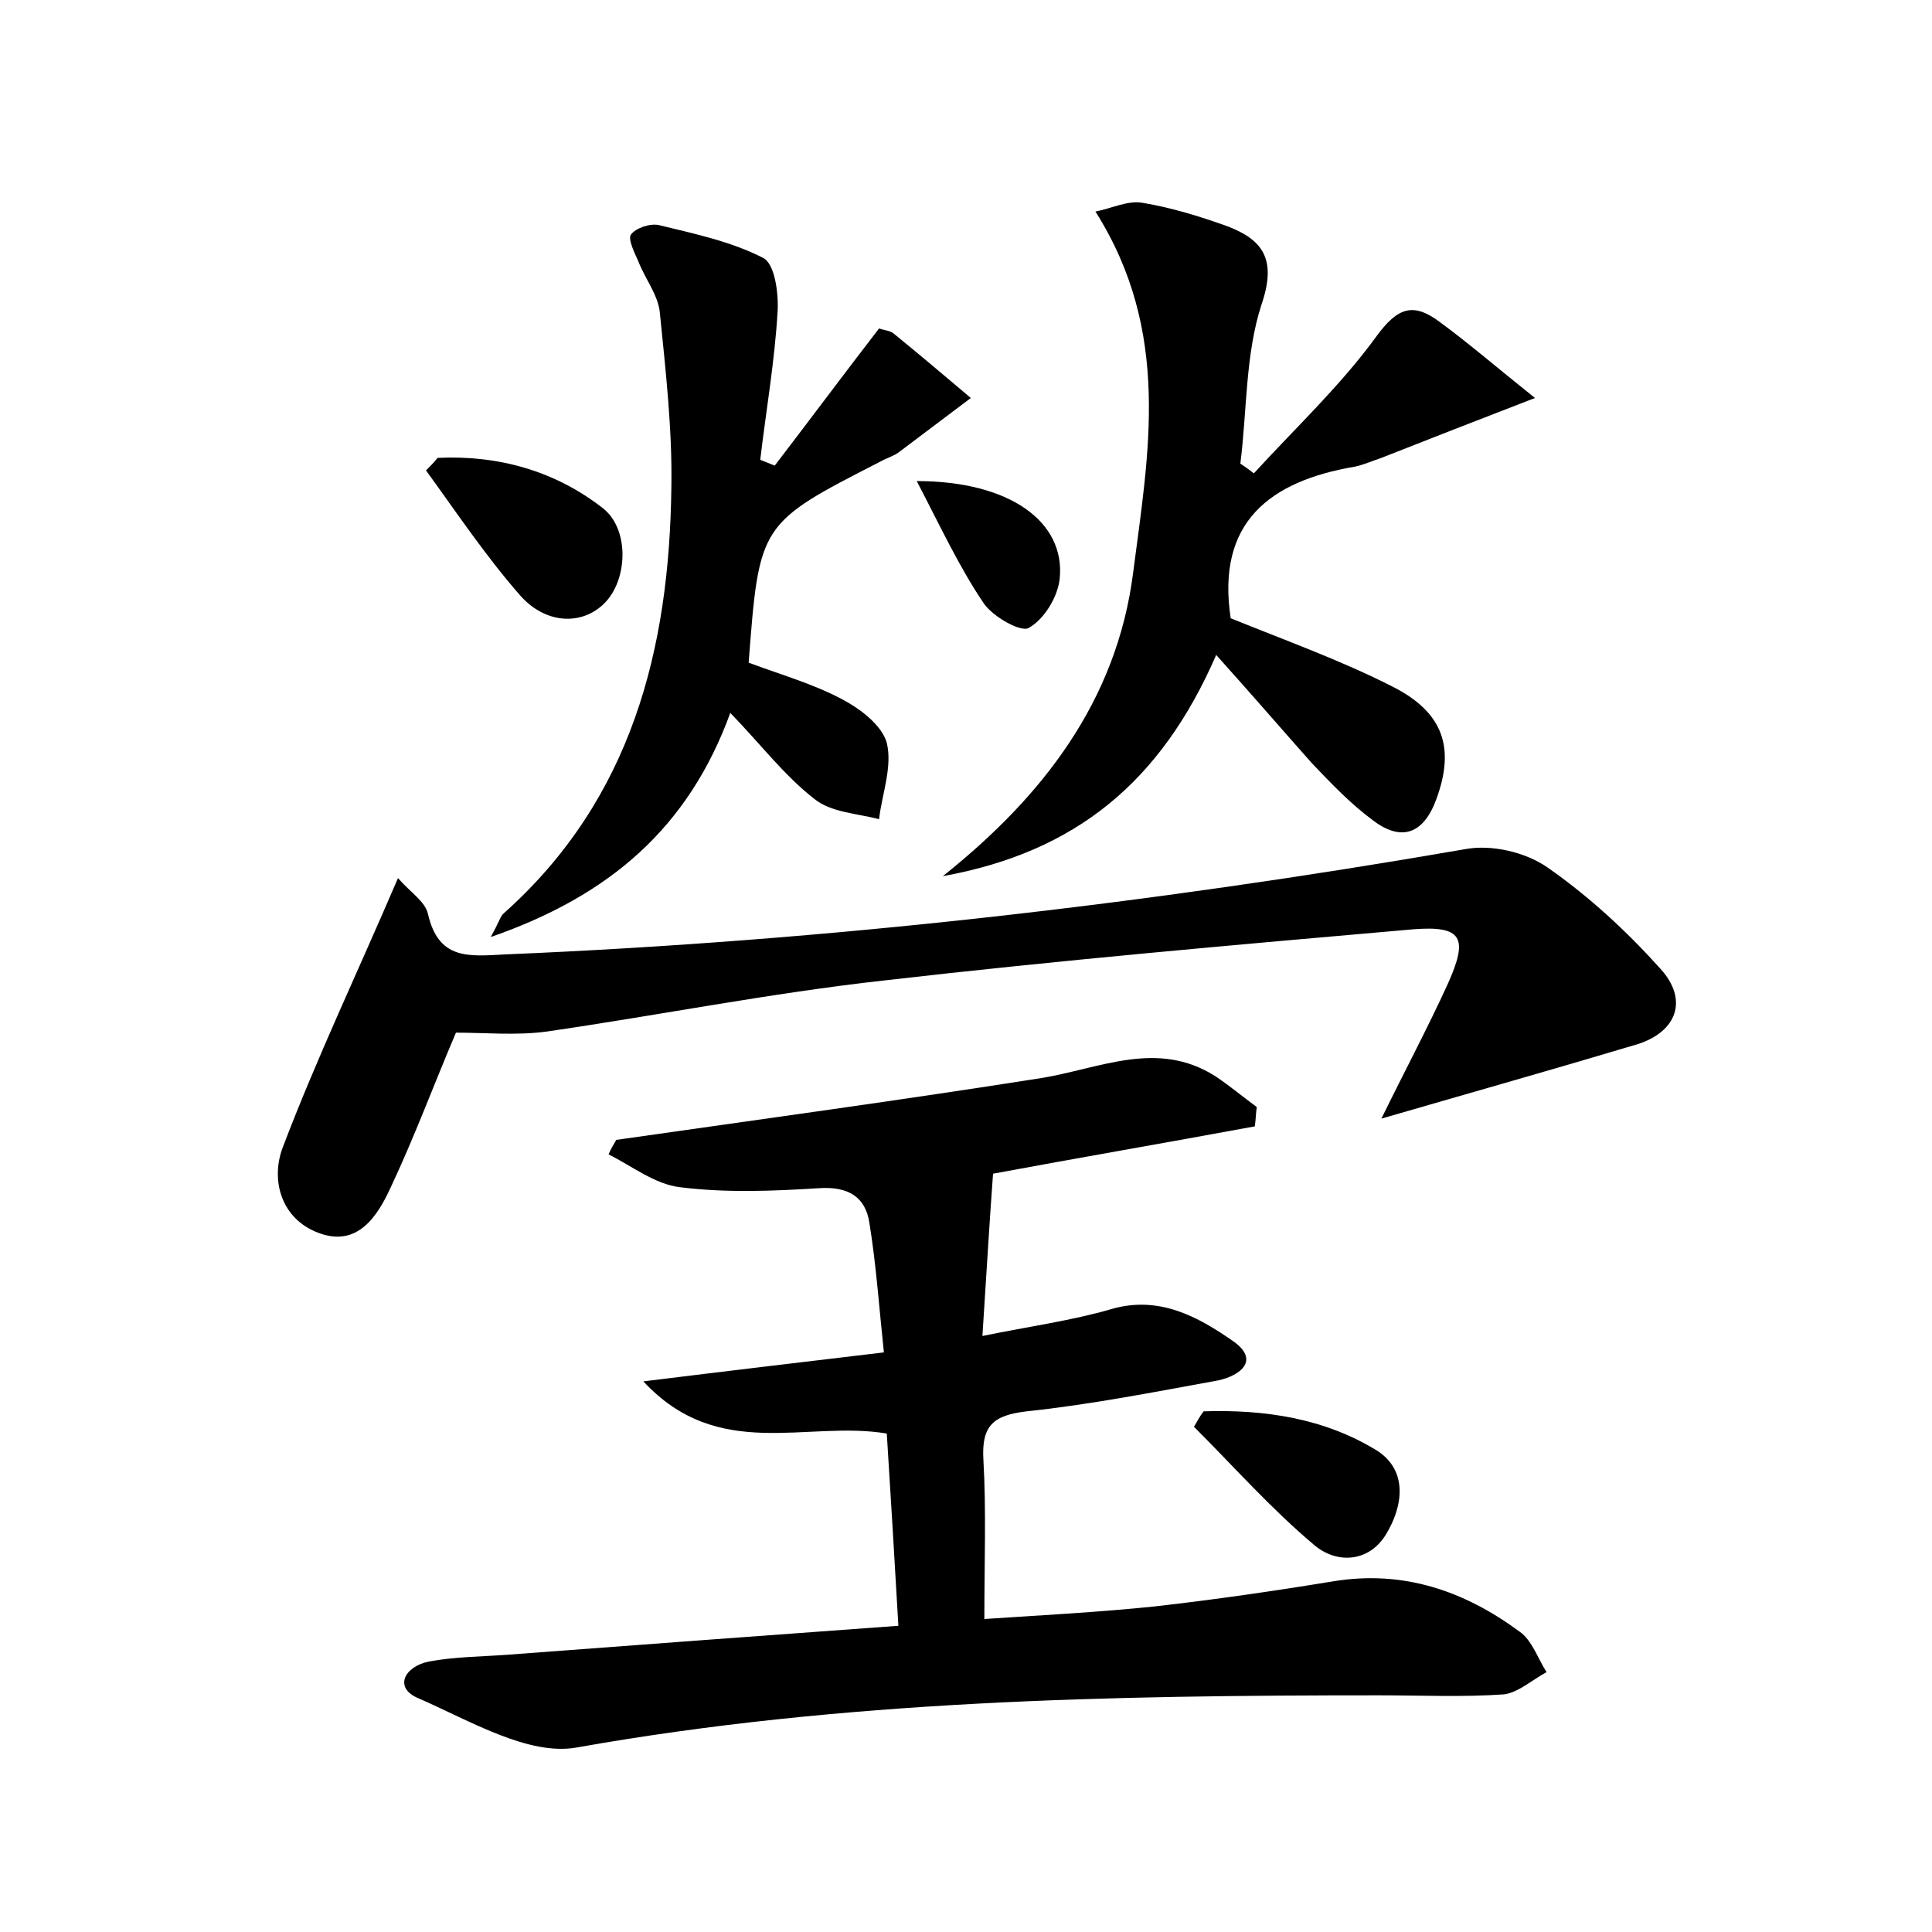 <?xml version="1.0" encoding="utf-8"?>
<!-- Generator: Adobe Illustrator 22.0.0, SVG Export Plug-In . SVG Version: 6.00 Build 0)  -->
<svg version="1.1" id="图层_1" xmlns="http://www.w3.org/2000/svg" xmlns:xlink="http://www.w3.org/1999/xlink" x="0px" y="0px"
	 viewBox="0 0 200 200" style="enable-background:new 0 0 200 200;" xml:space="preserve">
<style type="text/css">
	.st0{fill:#FFFFFF;}
</style>
<g>
	
	<path d="M63.8,118c14.7-2.1,29.4-4.1,44-6.4c6.1-1,12-4,18-0.2c1.5,1,2.8,2.1,4.3,3.2c-0.1,0.7-0.1,1.3-0.2,2
		c-9.2,1.7-18.5,3.3-27.1,4.9c-0.4,5.4-0.7,10.7-1.1,16.8c4.9-1,9.3-1.6,13.4-2.8c4.9-1.4,8.9,0.8,12.5,3.3c2.9,2,0.8,3.6-1.5,4.1
		c-6.6,1.2-13.2,2.5-19.8,3.2c-3.5,0.4-4.7,1.5-4.5,5c0.3,5.2,0.1,10.5,0.1,16.5c6-0.4,11.8-0.7,17.6-1.3c6.2-0.7,12.4-1.6,18.5-2.6
		c7.3-1.2,13.6,1,19.3,5.2c1.3,0.9,1.9,2.8,2.8,4.2c-1.5,0.8-2.9,2.1-4.4,2.3c-4.3,0.3-8.6,0.1-12.9,0.1c-27.8,0-55.5,0.5-83.1,5.4
		c-5,0.9-11.1-2.8-16.4-5.1c-2.6-1.1-1.4-3.3,1.1-3.8c2.7-0.5,5.4-0.5,8.1-0.7c13.3-1,26.7-2,40.5-3c-0.4-7-0.8-13.5-1.2-19.9
		c-8.3-1.4-17.4,3-25.2-5.4c8.9-1.1,16.5-2,24.9-3c-0.5-4.7-0.8-9.1-1.5-13.4c-0.4-2.7-2.2-3.8-5.2-3.6c-4.8,0.3-9.6,0.5-14.4-0.1
		c-2.6-0.3-5-2.2-7.4-3.4C63.2,119,63.5,118.5,63.8,118z"/>
	<path d="M143,115.8c2.4-4.9,4.8-9.4,6.9-14c2.1-4.7,1.5-6-3.6-5.6c-18.3,1.6-36.6,3.2-54.8,5.3c-11.7,1.3-23.3,3.6-35,5.3
		c-3.1,0.4-6.3,0.1-9.3,0.1c-2.3,5.4-4.3,10.8-6.7,15.9c-1.4,3.1-3.5,6.4-7.6,4.8c-3.9-1.5-4.9-5.6-3.6-8.9
		c3.5-9.2,7.7-18,11.9-27.8c1.3,1.5,2.8,2.4,3.1,3.7c1.1,4.8,4.2,4.4,8,4.2c33.4-1.4,66.5-5.2,99.4-10.9c2.7-0.5,6.2,0.3,8.5,1.9
		c4.3,3,8.2,6.6,11.7,10.5c2.9,3.2,1.7,6.5-2.4,7.8C160.8,110.7,152.3,113.1,143,115.8z"/>
	<path d="M125.9,67.8c-5.7,13.1-14.5,20.4-28.3,22.9c10.3-8.2,18-18.1,19.7-31.4c1.6-12.4,4-24.9-3.9-37.4c1.6-0.3,3.4-1.2,4.9-0.9
		c3,0.5,5.9,1.4,8.7,2.4c3.7,1.4,5.2,3.4,3.6,8.1c-1.7,5.2-1.5,11-2.2,16.5c0.5,0.3,1,0.7,1.4,1c4.3-4.7,9-9.1,12.7-14.2
		c2.2-3,3.8-3.5,6.5-1.5c3,2.2,5.9,4.7,9.9,7.9c-6.2,2.4-11.1,4.3-15.9,6.2c-0.9,0.3-1.8,0.7-2.7,0.9c-8.9,1.5-14.4,5.8-12.9,15.7
		c5.4,2.2,11.3,4.3,16.8,7.1c5.3,2.7,6.4,6.4,4.5,11.6c-1.3,3.6-3.6,4.5-6.6,2.2c-2.3-1.7-4.3-3.8-6.3-5.9
		C132.6,75.4,129.5,71.8,125.9,67.8z"/>
	<path d="M77.5,68.6c3.5,1.3,6.7,2.2,9.7,3.8c1.9,1,4.1,2.7,4.6,4.5c0.6,2.5-0.5,5.3-0.8,7.9c-2.3-0.6-5-0.7-6.7-2.1
		c-3.1-2.4-5.5-5.6-8.7-8.9C71.3,85.6,63.2,92.7,50.8,97c0.9-1.6,1-2.2,1.4-2.5c13.2-11.8,17.1-27.3,17.3-44.1
		c0.1-6-0.6-12.1-1.2-18.1c-0.2-1.8-1.5-3.4-2.2-5.2c-0.4-0.9-1.1-2.3-0.8-2.8c0.5-0.7,2-1.2,2.9-1c3.7,0.9,7.5,1.7,10.8,3.4
		c1.2,0.6,1.6,3.6,1.5,5.5c-0.3,5.2-1.2,10.3-1.8,15.4c0.5,0.2,1,0.4,1.5,0.6c3.6-4.7,7.1-9.4,10.8-14.2c0.5,0.2,1.2,0.2,1.6,0.6
		c2.7,2.2,5.3,4.4,7.9,6.6c-2.4,1.8-4.9,3.7-7.3,5.5c-0.6,0.5-1.4,0.7-2.1,1.1C78.6,54.2,78.6,54.2,77.5,68.6z"/>
	<path d="M45.3,47.4c6.2-0.3,12.1,1.3,17.1,5.2c2.7,2.1,2.6,7.1,0.4,9.6c-2.2,2.5-6.1,2.6-8.9-0.5c-3.6-4.1-6.6-8.6-9.8-13
		C44.5,48.3,44.9,47.9,45.3,47.4z"/>
	<path d="M124.6,146.1c6.3-0.2,12.5,0.7,18,4.1c3.2,2.1,2.6,5.8,0.9,8.6c-1.8,3-5.2,3.1-7.5,1.1c-4.4-3.7-8.3-8.1-12.4-12.2
		C123.9,147.2,124.2,146.6,124.6,146.1z"/>
	<path d="M94.9,49.8c9.6,0,15.4,4.2,14.8,10.1c-0.2,1.9-1.6,4.2-3.2,5.1c-0.8,0.5-3.8-1.2-4.7-2.6C99.3,58.7,97.4,54.6,94.9,49.8z"
		/>
</g>
</svg>
